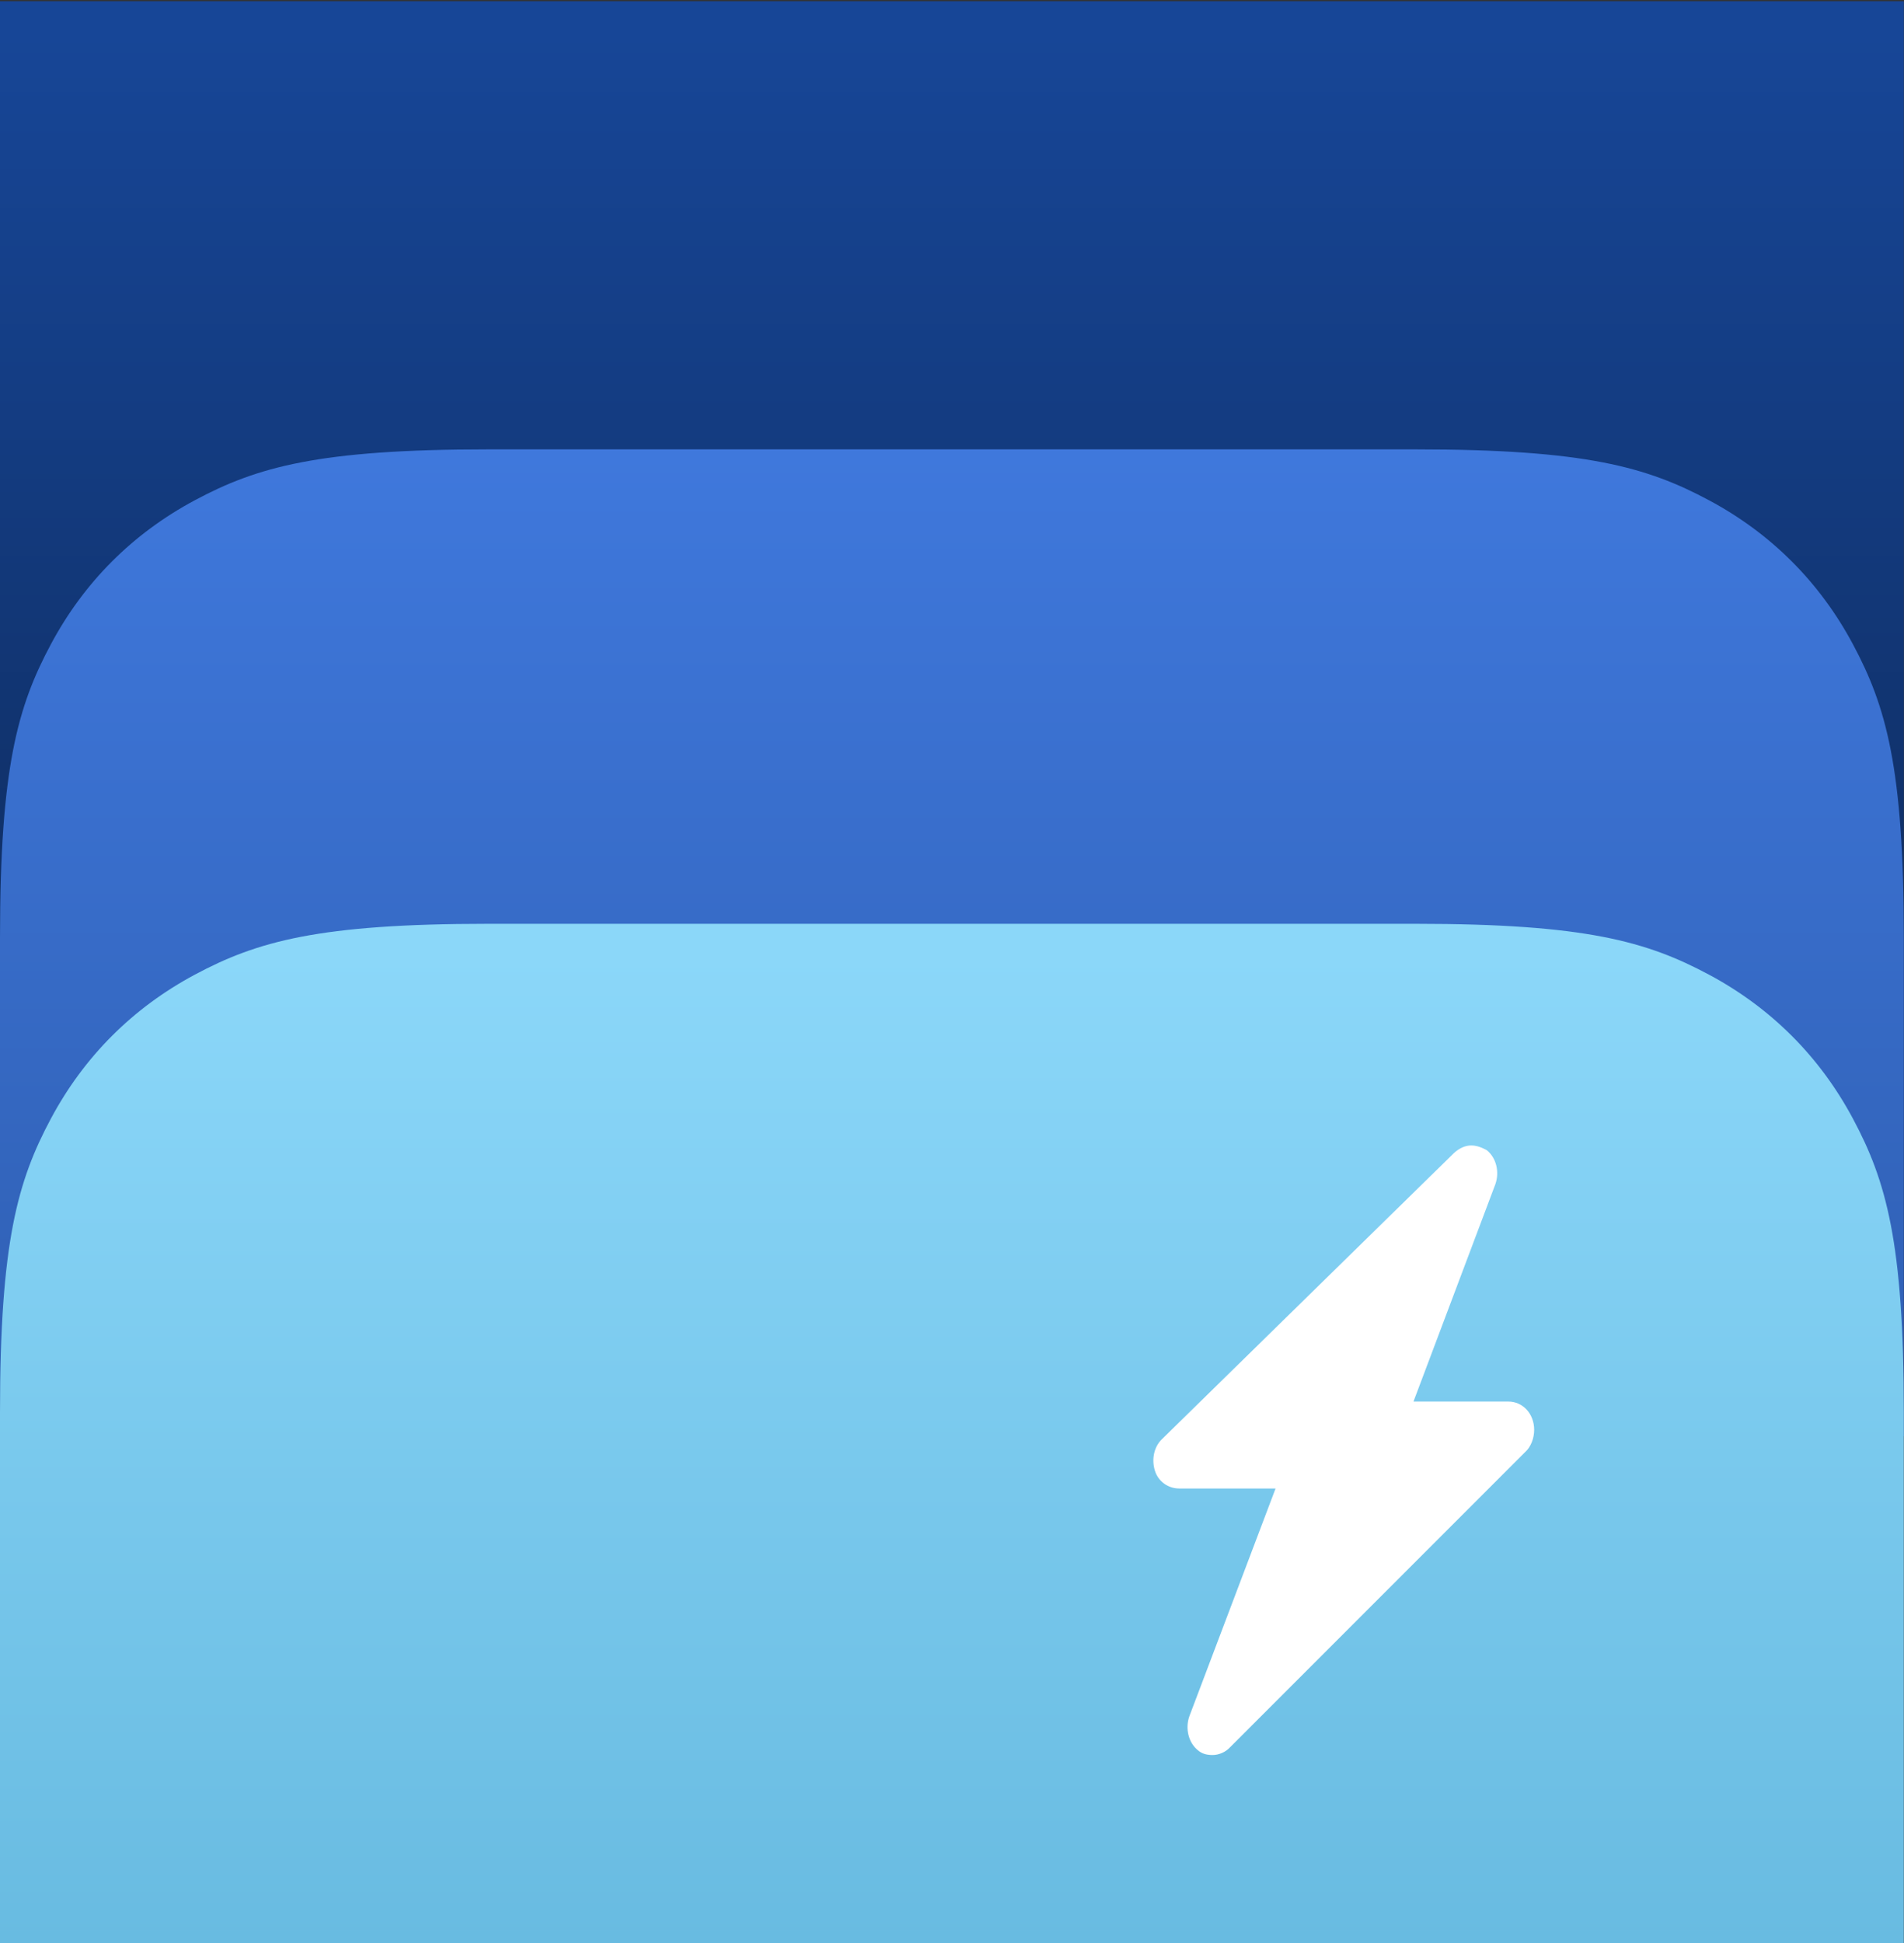 <?xml version="1.0" encoding="UTF-8"?>
<svg width="50px" height="51px" viewBox="0 0 50 51" version="1.1" xmlns="http://www.w3.org/2000/svg" xmlns:xlink="http://www.w3.org/1999/xlink">
    <rect x="0" y="0" width="50" height="51" fill="#333333" stroke="none"/>
    <title>Artboard Copy 3</title>
    <defs>
        <linearGradient x1="50%" y1="2.838%" x2="50%" y2="100%" id="linearGradient-1">
            <stop stop-color="#174697" offset="0%"></stop>
            <stop stop-color="#0C2550" offset="100%"></stop>
        </linearGradient>
        <linearGradient x1="50%" y1="0%" x2="50%" y2="97.884%" id="linearGradient-2">
            <stop stop-color="#3F78DC" offset="0%"></stop>
            <stop stop-color="#2F5FB3" offset="100%"></stop>
        </linearGradient>
        <linearGradient x1="50%" y1="2.725%" x2="50%" y2="100%" id="linearGradient-3">
            <stop stop-color="#8BD7F9" offset="0%"></stop>
            <stop stop-color="#68BBE1" offset="100%"></stop>
        </linearGradient>
    </defs>
    <g id="Artboard-Copy-3" stroke="none" stroke-width="1" fill="none" fill-rule="evenodd">
        <g id="Group">
            <g id="Group-Copy">
                <polygon id="Rectangle-Copy" fill="url(#linearGradient-1)" points="0 0.032 49.995 0.032 49.995 34.253 0 34.253"></polygon>
                <path d="M12.819,11.795 L37.175,11.795 C41.633,11.795 43.249,12.259 44.879,13.131 C46.509,14.002 47.788,15.281 48.659,16.911 C49.531,18.54 49.995,20.157 49.995,24.614 L49.995,37.701 L49.995,37.701 L0,37.701 L3.45280103e-16,24.614 C-2.00617683e-16,20.157 0.464,18.54 1.336,16.911 C2.207,15.281 3.486,14.002 5.116,13.131 C6.745,12.259 8.362,11.795 12.819,11.795 Z" id="Rectangle-Copy-2" fill="url(#linearGradient-2)"></path>
                <path d="M12.819,24.248 L37.175,24.248 C41.633,24.248 43.249,24.712 44.879,25.583 C46.509,26.455 47.788,27.734 48.659,29.363 C49.531,30.993 49.995,32.609 49.995,37.067 L49.995,51.121 L49.995,51.121 L0,51.121 L3.45280103e-16,37.067 C-2.00617683e-16,32.609 0.464,30.993 1.336,29.363 C2.207,27.734 3.486,26.455 5.116,25.583 C6.745,24.712 8.362,24.248 12.819,24.248 Z" id="Rectangle-Copy-3" fill="url(#linearGradient-3)"></path>
            </g>
            <path d="M38.635,30.066 C38.477,30.066 38.319,30.14 38.183,30.264 L30.508,37.781 C30.305,37.979 30.237,38.301 30.327,38.599 C30.418,38.897 30.69,39.07 30.961,39.07 L33.497,39.07 L31.233,45.049 C31.12,45.371 31.21,45.743 31.459,45.942 C31.572,46.041 31.708,46.066 31.844,46.066 C32.003,46.066 32.184,45.991 32.297,45.867 L40.062,38.103 C40.197,37.979 40.288,37.756 40.288,37.532 C40.288,37.111 39.994,36.788 39.609,36.788 L39.609,36.788 L37.119,36.788 L39.269,31.083 C39.383,30.76 39.292,30.388 39.043,30.19 C38.907,30.115 38.771,30.066 38.635,30.066 L38.635,30.066 Z" id="Shape" fill="#FFFFFF" fill-rule="nonzero"></path>
        </g>
    </g>
</svg>